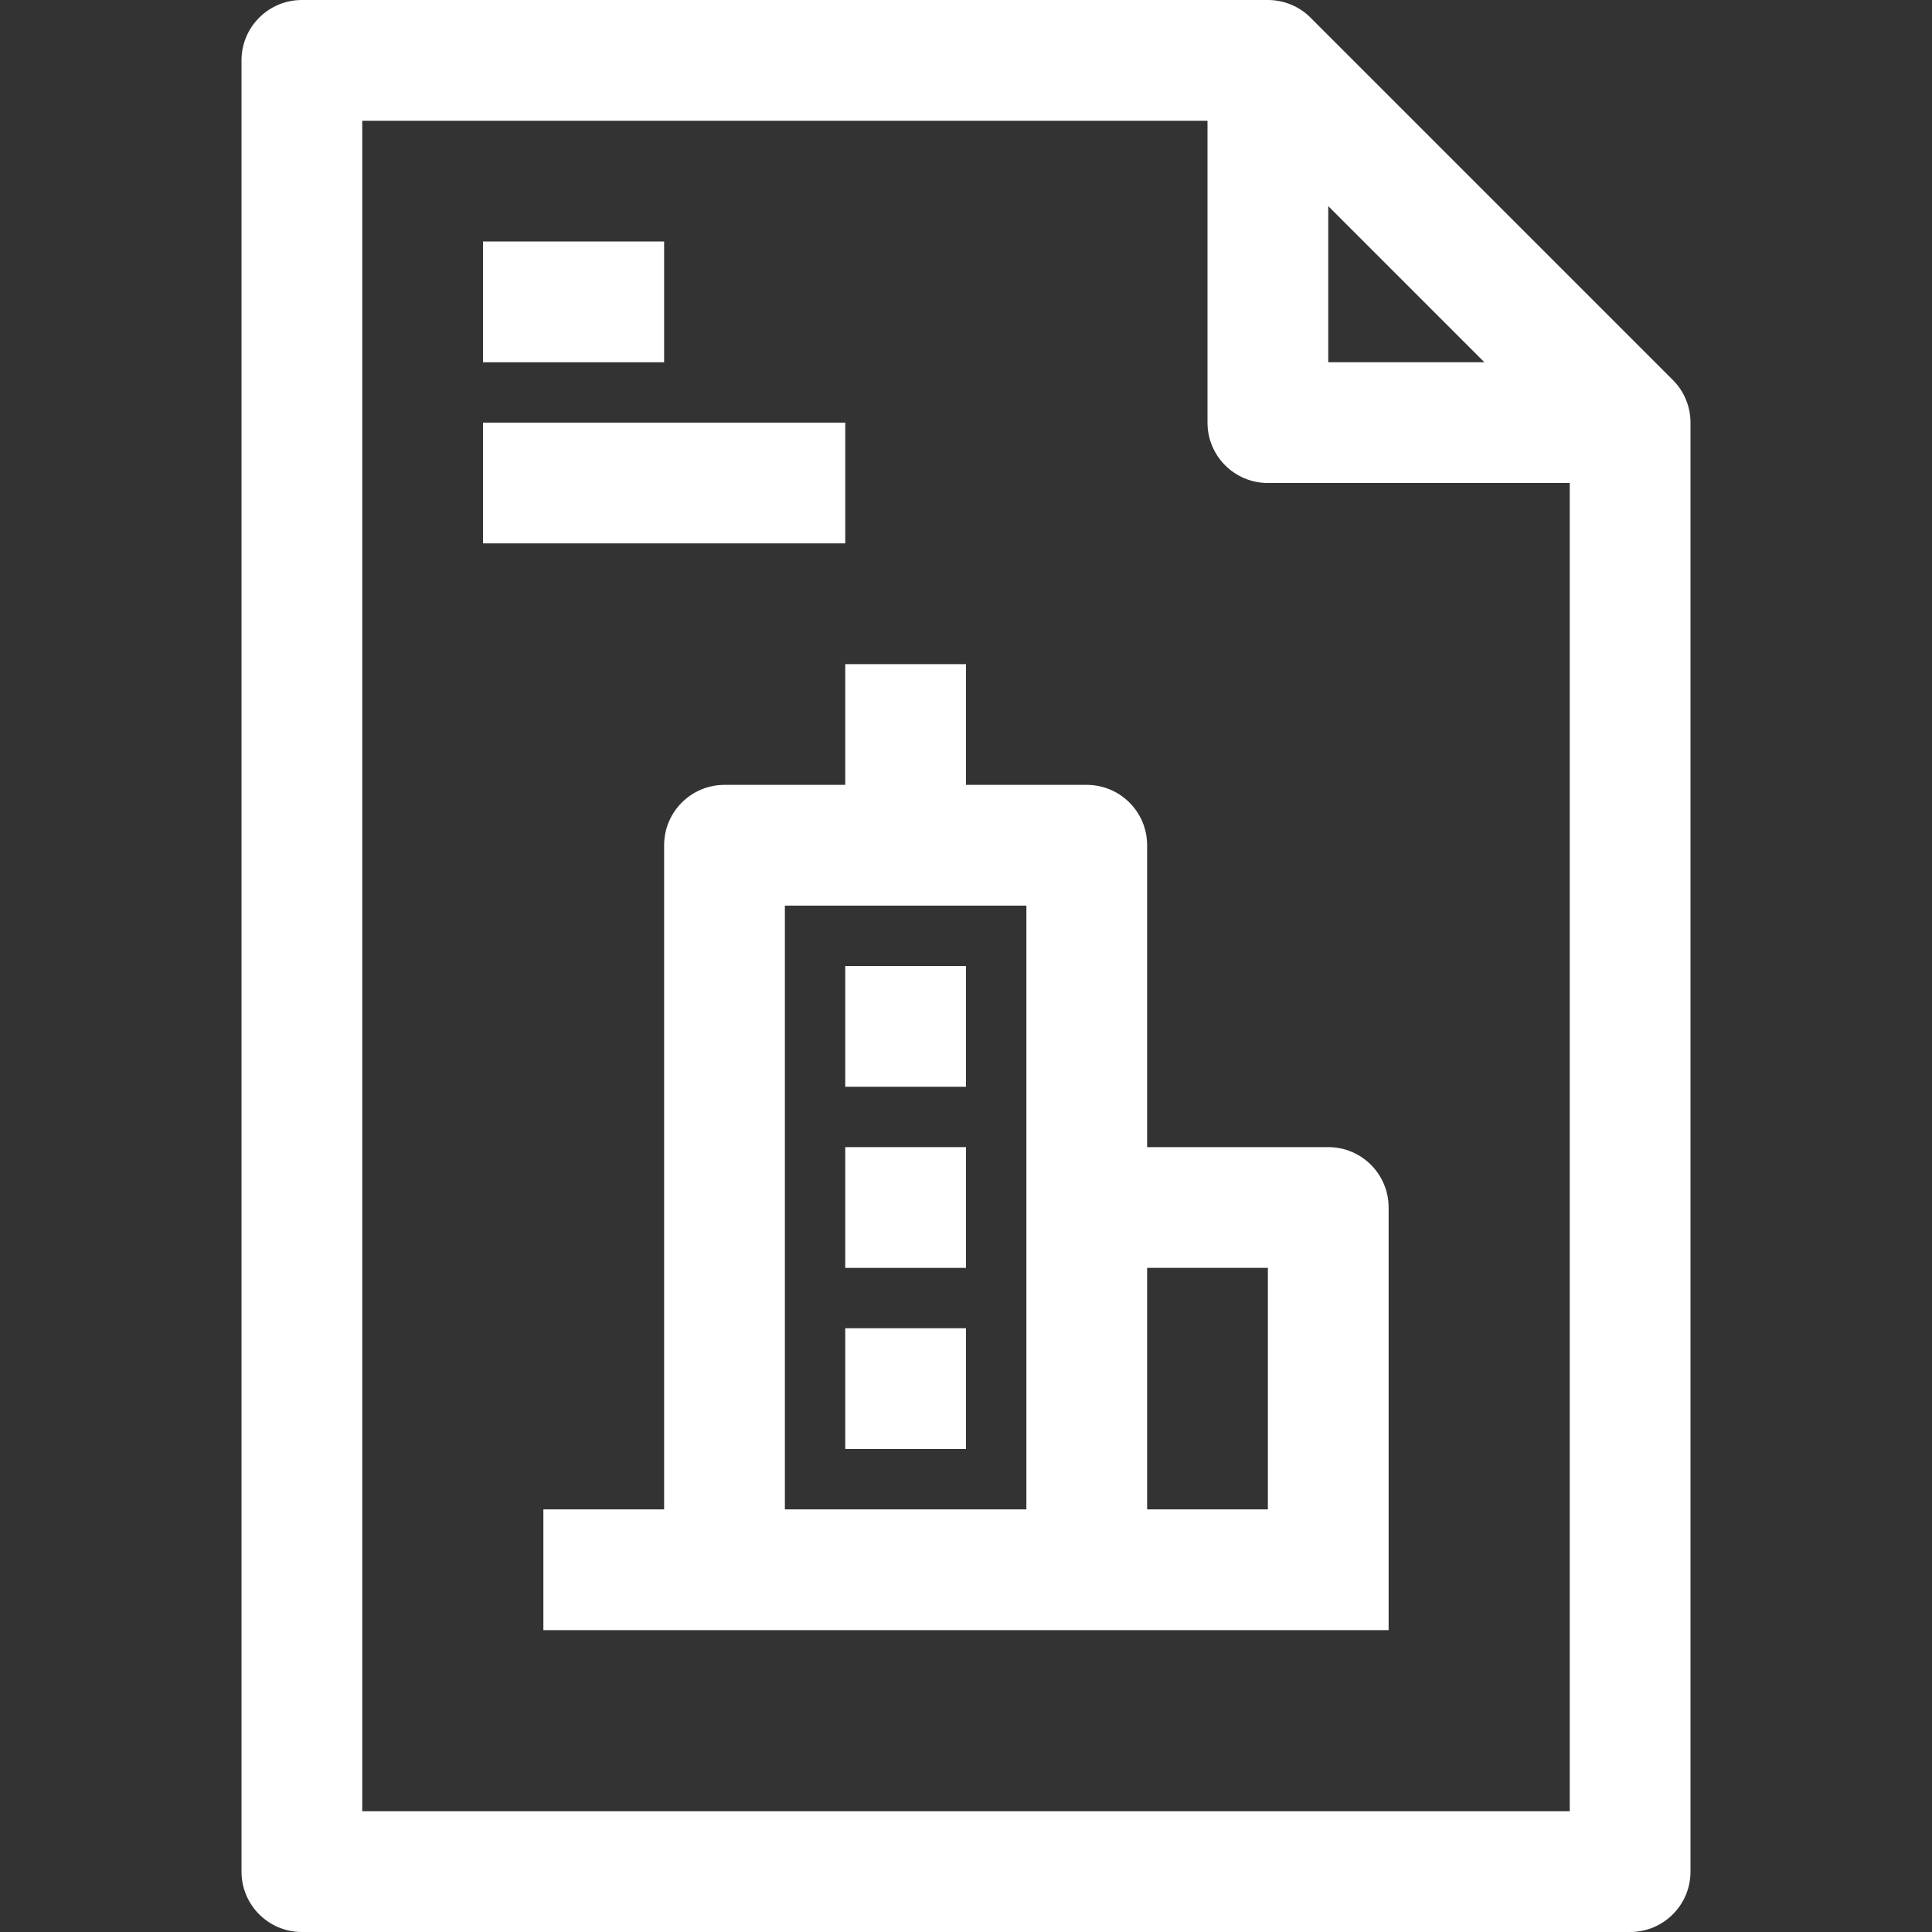 <svg xmlns="http://www.w3.org/2000/svg" xmlns:xlink="http://www.w3.org/1999/xlink" version="1.1" id="Capa_1" x="0px" y="0px" viewBox="0 0 512 512" style="enable-background:new 0 0 512 512;" xml:space="preserve">
<rect x="0" y="0" width="512" height="512" fill="#333333" stroke="none"/>
<g>
	<g>
		<path d="M443.312,100.688l-96-96C344.32,1.68,340.256,0,336,0H80c-8.848,0-16,7.168-16,16v480c0,8.832,7.152,16,16,16h352    c8.848,0,16-7.168,16-16V112C448,107.76,446.32,103.68,443.312,100.688z M352,54.624L393.376,96H352V54.624z M416,480H96V32h224    v80c0,8.832,7.152,16,16,16h80V480z" style="fill: rgb(255, 255, 255);"></path>
	</g>
</g>
<g>
	<g>
		<rect x="128" y="64" width="48" height="32" style="fill: rgb(255, 255, 255);"></rect>
	</g>
</g>
<g>
	<g>
		<rect x="128" y="112" width="96" height="32" style="fill: rgb(255, 255, 255);"></rect>
	</g>
</g>
<g>
	<g>
		<path d="M352,304h-48v-80c0-8.832-7.152-16-16-16h-32v-32h-32v32h-32c-8.848,0-16,7.168-16,16v176h-32v32h48h96h80v-16v-16v-80    C368,311.168,360.848,304,352,304z M272,400h-64V240h64V400z M336,400h-32v-64h32V400z" style="fill: rgb(255, 255, 255);"></path>
	</g>
</g>
<g>
	<g>
		<rect x="224" y="256" width="32" height="32" style="fill: rgb(255, 255, 255);"></rect>
	</g>
</g>
<g>
	<g>
		<rect x="224" y="304" width="32" height="32" style="fill: rgb(255, 255, 255);"></rect>
	</g>
</g>
<g>
	<g>
		<rect x="224" y="352" width="32" height="32" style="fill: rgb(255, 255, 255);"></rect>
	</g>
</g>
<g>
</g>
<g>
</g>
<g>
</g>
<g>
</g>
<g>
</g>
<g>
</g>
<g>
</g>
<g>
</g>
<g>
</g>
<g>
</g>
<g>
</g>
<g>
</g>
<g>
</g>
<g>
</g>
<g>
</g>
</svg>
